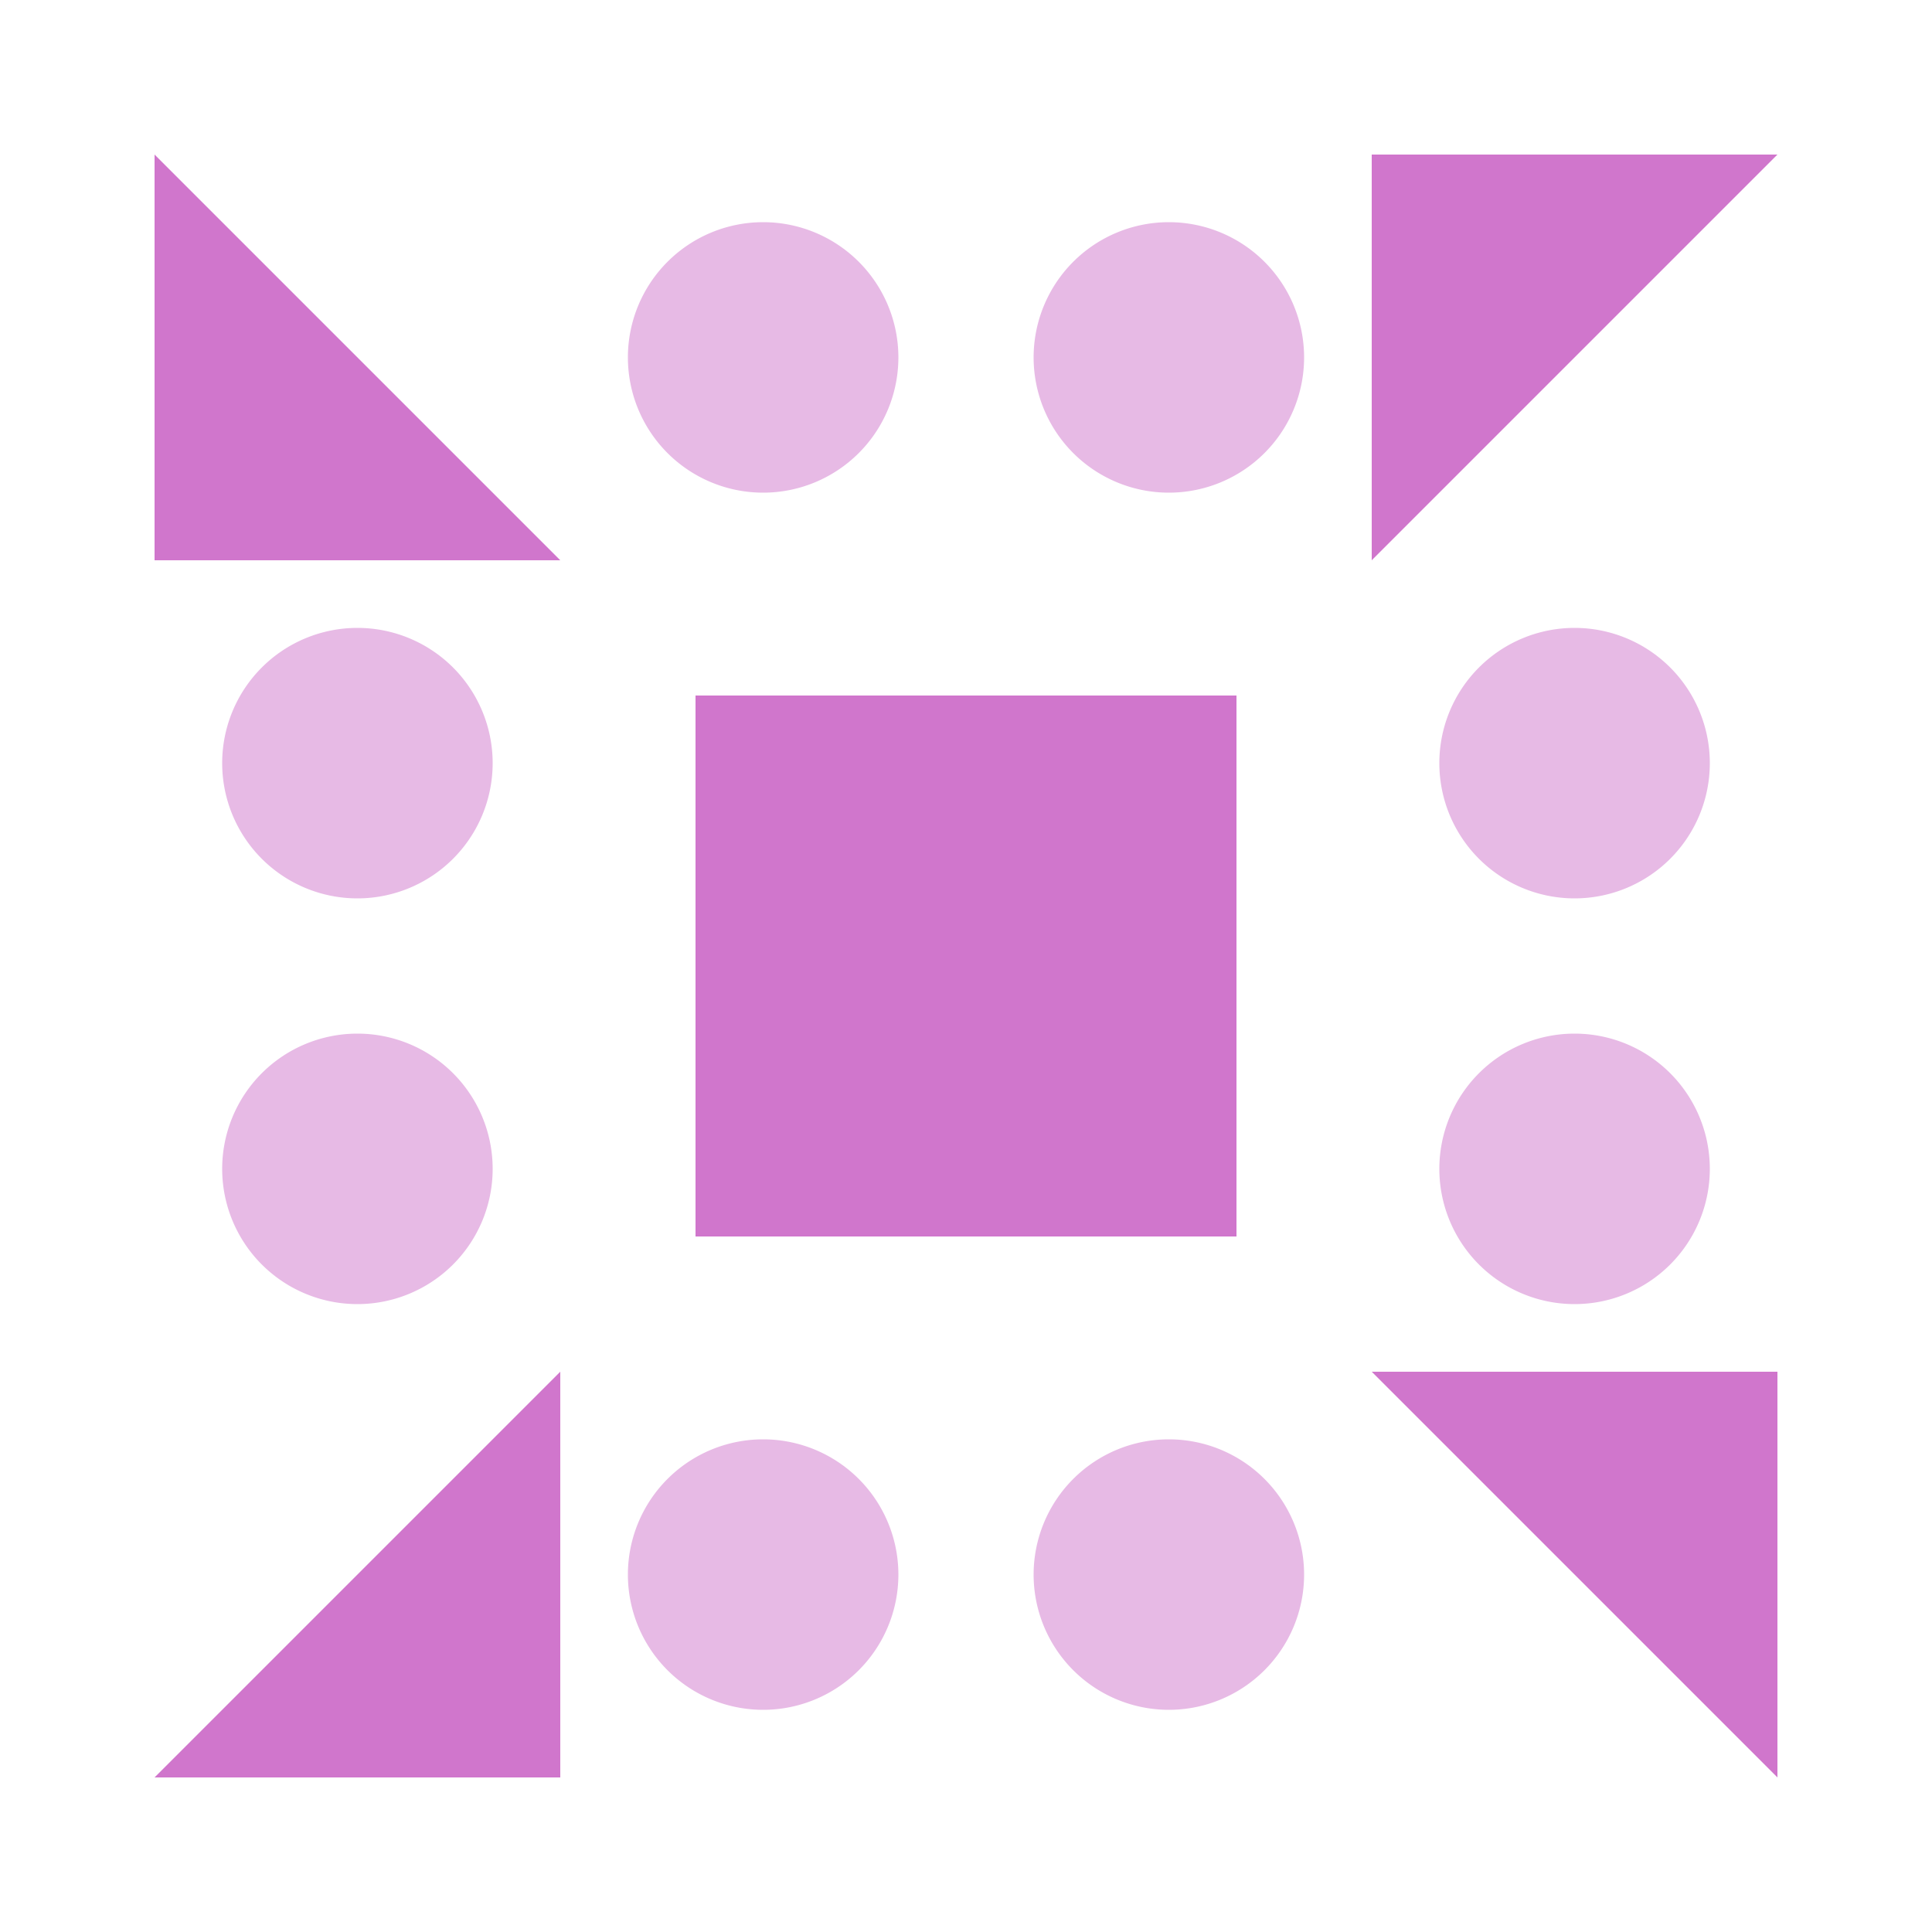 <svg xmlns="http://www.w3.org/2000/svg" width="100" height="100" viewBox="0 0 100 100"><path fill="#e7bae5" d="M32.5 18.5a7,7 0 1,1 14,0a7,7 0 1,1 -14,0M53.5 18.5a7,7 0 1,1 14,0a7,7 0 1,1 -14,0M53.5 81.5a7,7 0 1,1 14,0a7,7 0 1,1 -14,0M32.5 81.5a7,7 0 1,1 14,0a7,7 0 1,1 -14,0M11.5 39.5a7,7 0 1,1 14,0a7,7 0 1,1 -14,0M74.5 39.5a7,7 0 1,1 14,0a7,7 0 1,1 -14,0M74.5 60.5a7,7 0 1,1 14,0a7,7 0 1,1 -14,0M11.5 60.5a7,7 0 1,1 14,0a7,7 0 1,1 -14,0"/><path fill="#d076cc" d="M29 29L8 29L8 8ZM71 29L71 8L92 8ZM71 71L92 71L92 92ZM29 71L29 92L8 92ZM36 36L50 36L50 50L36 50ZM64 36L64 50L50 50L50 36ZM64 64L50 64L50 50L64 50ZM36 64L36 50L50 50L50 64Z"/></svg>